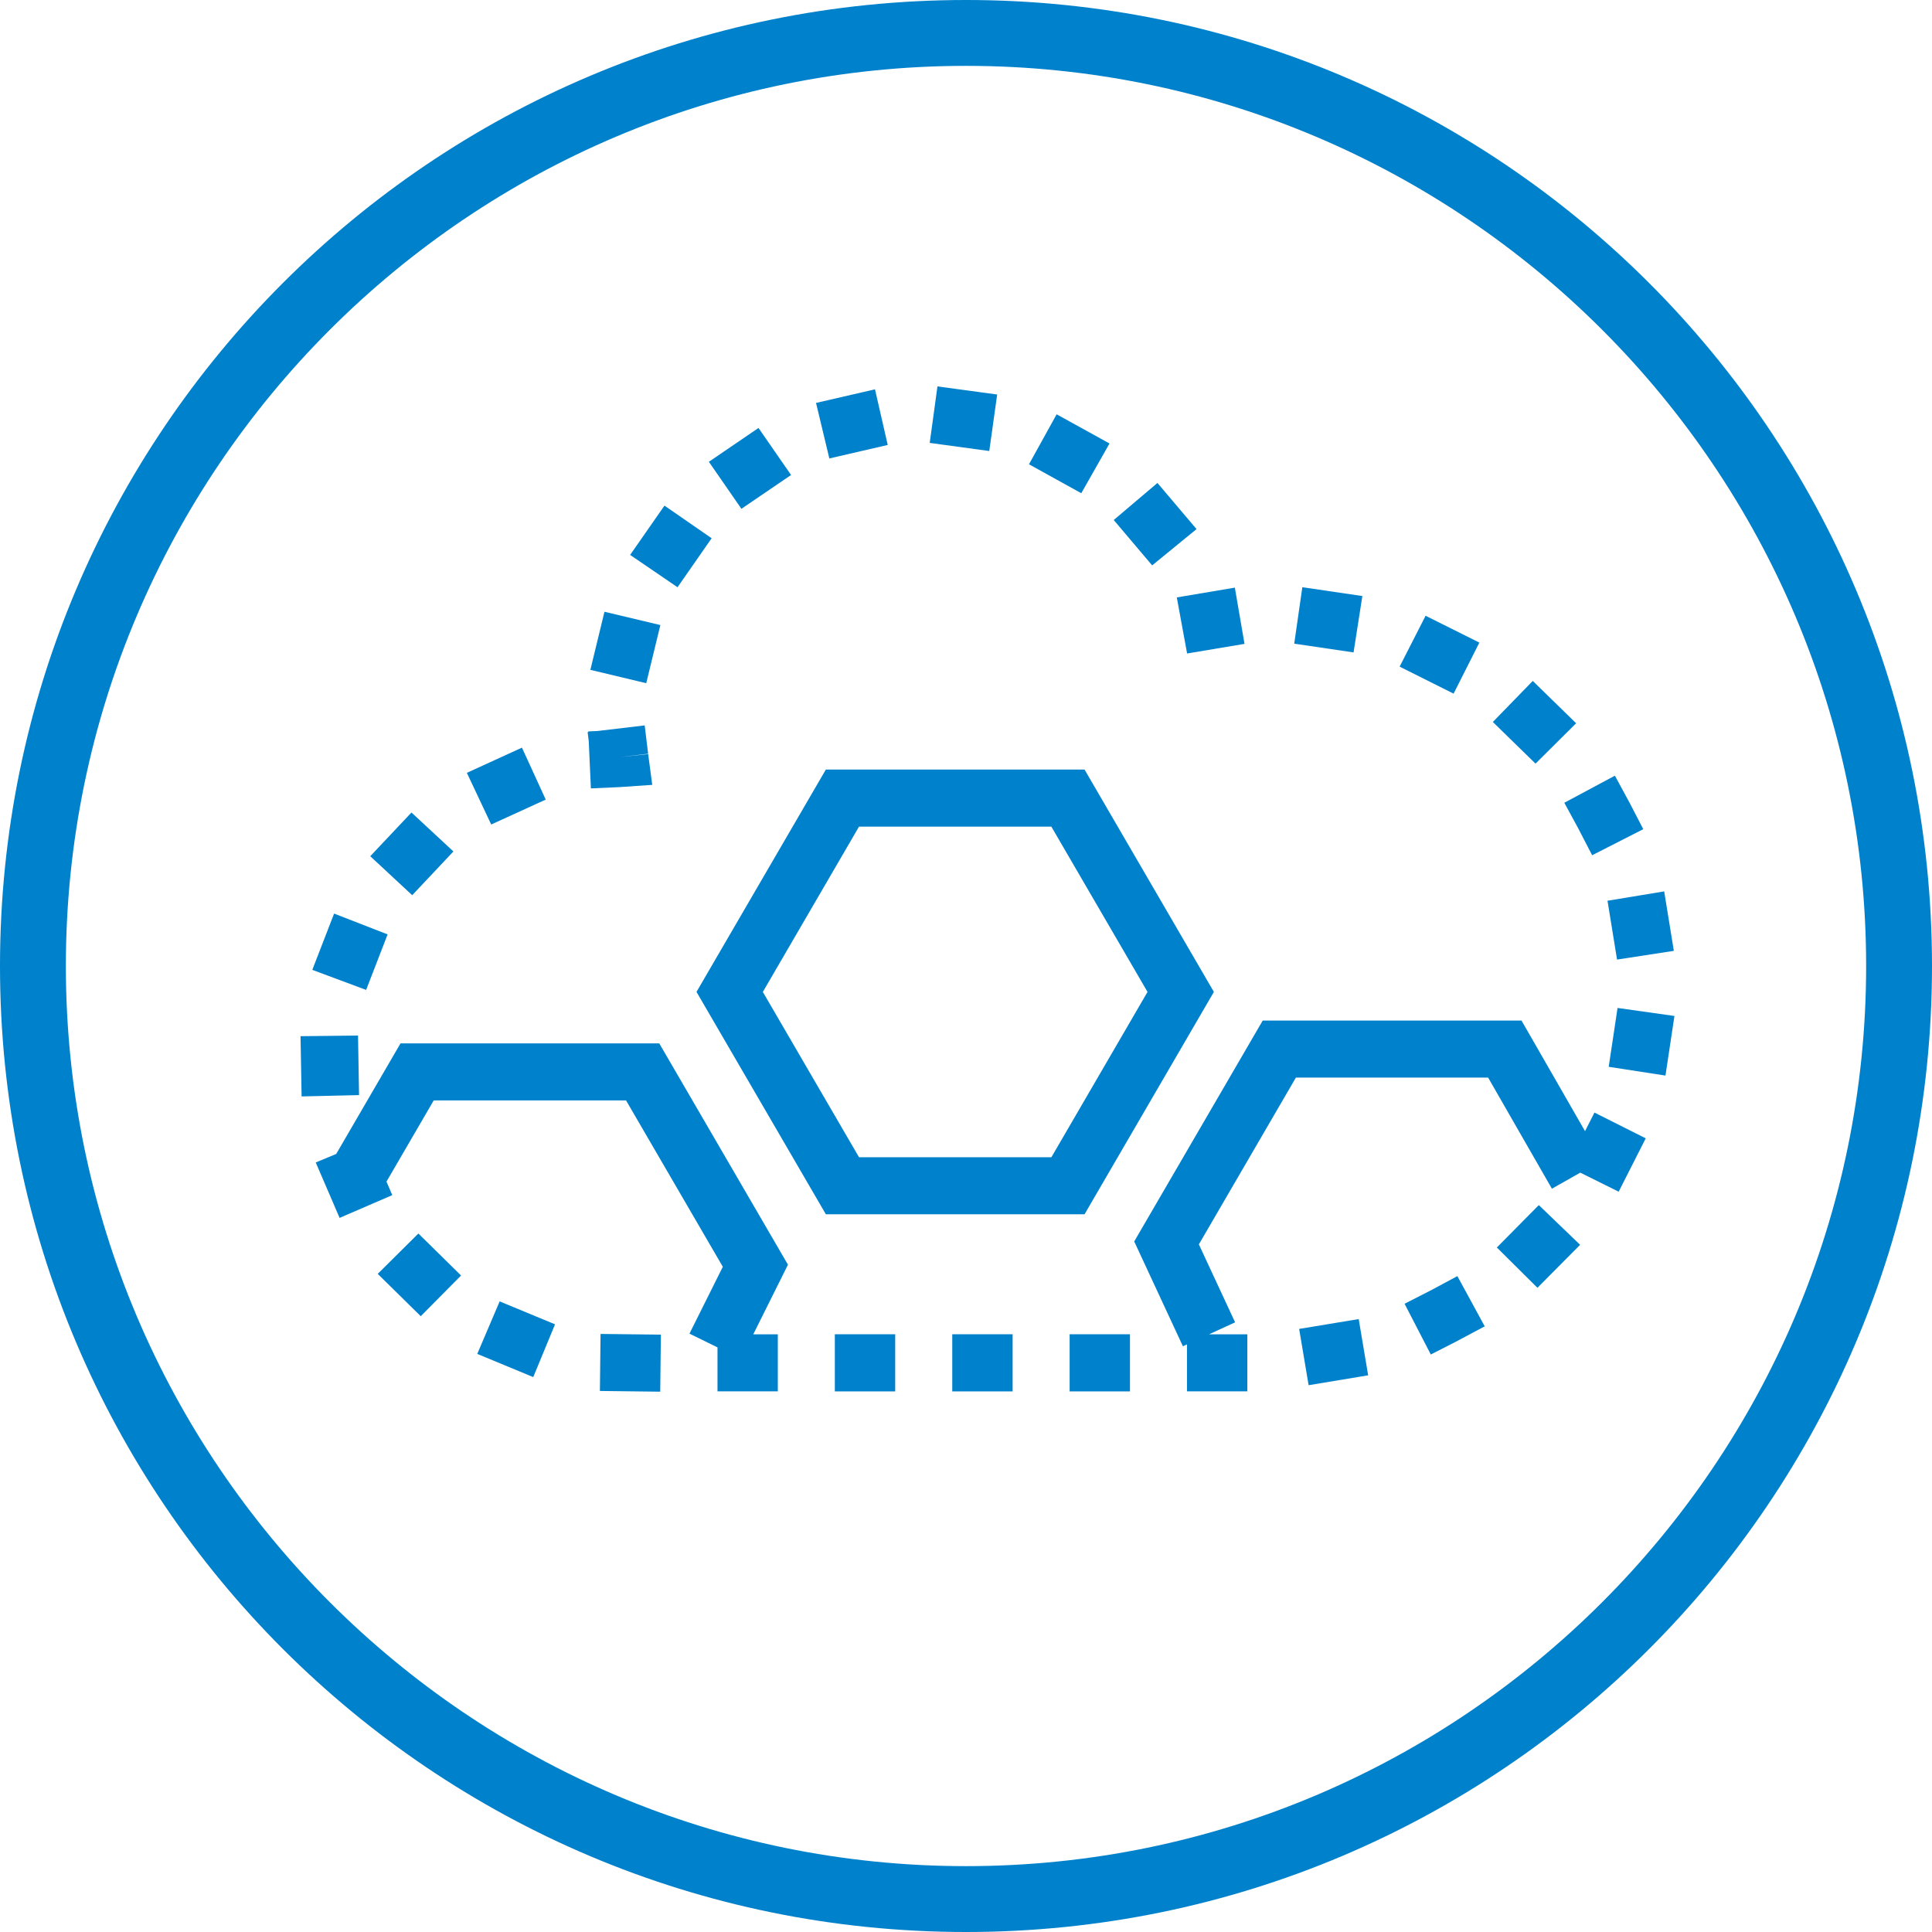 <svg xmlns="http://www.w3.org/2000/svg" width="45" height="45" viewBox="0 0 45 45">
  <g fill="#0081CB" fill-rule="evenodd">
    <path d="M22.5 0C10.074 0 0 10.074 0 22.5S10.074 45 22.5 45 45 34.926 45 22.5 34.926 0 22.5 0zm0 1.534c11.56 0 20.966 9.405 20.966 20.966 0 11.56-9.405 20.966-20.966 20.966-11.56 0-20.966-9.405-20.966-20.966 0-11.56 9.405-20.966 20.966-20.966z"></path>
    <path fill-rule="nonzero" d="M28.274 23.103l-3.013 5.18h-6.025l-3.013-5.18 3.013-5.179h6.025l3.013 5.18zm-8.265 3.851h4.48l2.239-3.85-2.24-3.85h-4.48l-2.24 3.85 2.24 3.85zm-4.654-2.652l2.998 5.155-.808 1.622h.572v1.328h-1.405v-1.024l-.653-.32.777-1.557-2.254-3.875h-4.48l-1.1 1.891.135.315-1.227.53-.556-1.291.477-.198 1.498-2.576h6.026zm12.295-9.081l-.24-1.306 1.352-.228.225 1.31-1.337.224zm-11.074-2.685l-.795 1.142-1.104-.753.8-1.148 1.099.76zm6.65-3.347l-.184 1.316-1.387-.189.18-1.316 1.39.189zm-7.845 5.37l-.329 1.354-1.301-.311.328-1.353 1.302.31zm5.296-4.195l-1.36.314-.31-1.293 1.373-.317.297 1.296zm-2.252.7l-1.156.787-.758-1.095 1.156-.788.758 1.095zm9.444 1.26l-1.033.845-.895-1.057 1.018-.863.91 1.074zm-2.026-1.995l-.658 1.159-1.218-.674.644-1.164 1.232.68zm-12.13 6.937l-.026-.213.016-.002-.001-.015.216-.01 1.098-.13.08.66-.663.078.664-.07.095.717-.759.052-.67.03-.05-1.097zm18.019-3.383l-.205 1.313-1.382-.204.189-1.315 1.398.206zm5.932 8.467l-.222-1.37 1.32-.218.225 1.385-1.323.203zm-.91-3.067l-.318-.585 1.178-.631.355.655.306.591-1.191.607-.33-.637zm-2.297-4.316l-.6 1.189-1.257-.629.605-1.185 1.252.625zm-21.746 3.657l-1.27.58-.567-1.203 1.283-.587.554 1.21zm24-1.778l-.946.94-.994-.97.93-.956 1.01.986zM30.26 30.953l1.387-.229.22 1.31-1.387.23-.22-1.31zm-8.08 1.455v-1.33h1.406v1.33h-1.406zm2.734 0v-1.33h1.405v1.33h-1.405zm8.443-2.369l.588-.316.637 1.17-.66.352-.596.304-.611-1.182.642-.328zm4.319-6.562l1.325.187-.209 1.388-1.322-.204.206-1.371zm-.758 2.87l.22-.433 1.194.6-.63 1.243-.894-.444-.661.374-1.486-2.588h-4.477l-2.26 3.885.844 1.816-.608.279h.893v1.328h-1.406v-1.094l-.095.044-1.134-2.441 2.993-5.145h6.028l1.48 2.577zm-2.054 2.71l.978-.988.962.925-.994 1.001-.946-.939zM8.339 24.12l.024 1.387-1.338.031L7 24.135l1.339-.015zm.46 5.55l.946-.939.994.978-.939.948-1.002-.986zm1.762-9.838l-.96 1.019-.977-.908.96-1.018.977.907zm8.884 12.576v-1.33h1.406v1.33h-1.406zM9.028 21.764l-.5 1.293-1.254-.467.508-1.311 1.246.485zm2.088 9.772l.522-1.224 1.29.534-.508 1.229-1.304-.54zm2.857.862l.015-1.328 1.405.016-.015 1.329-1.405-.017z"></path>
  </g>
</svg>